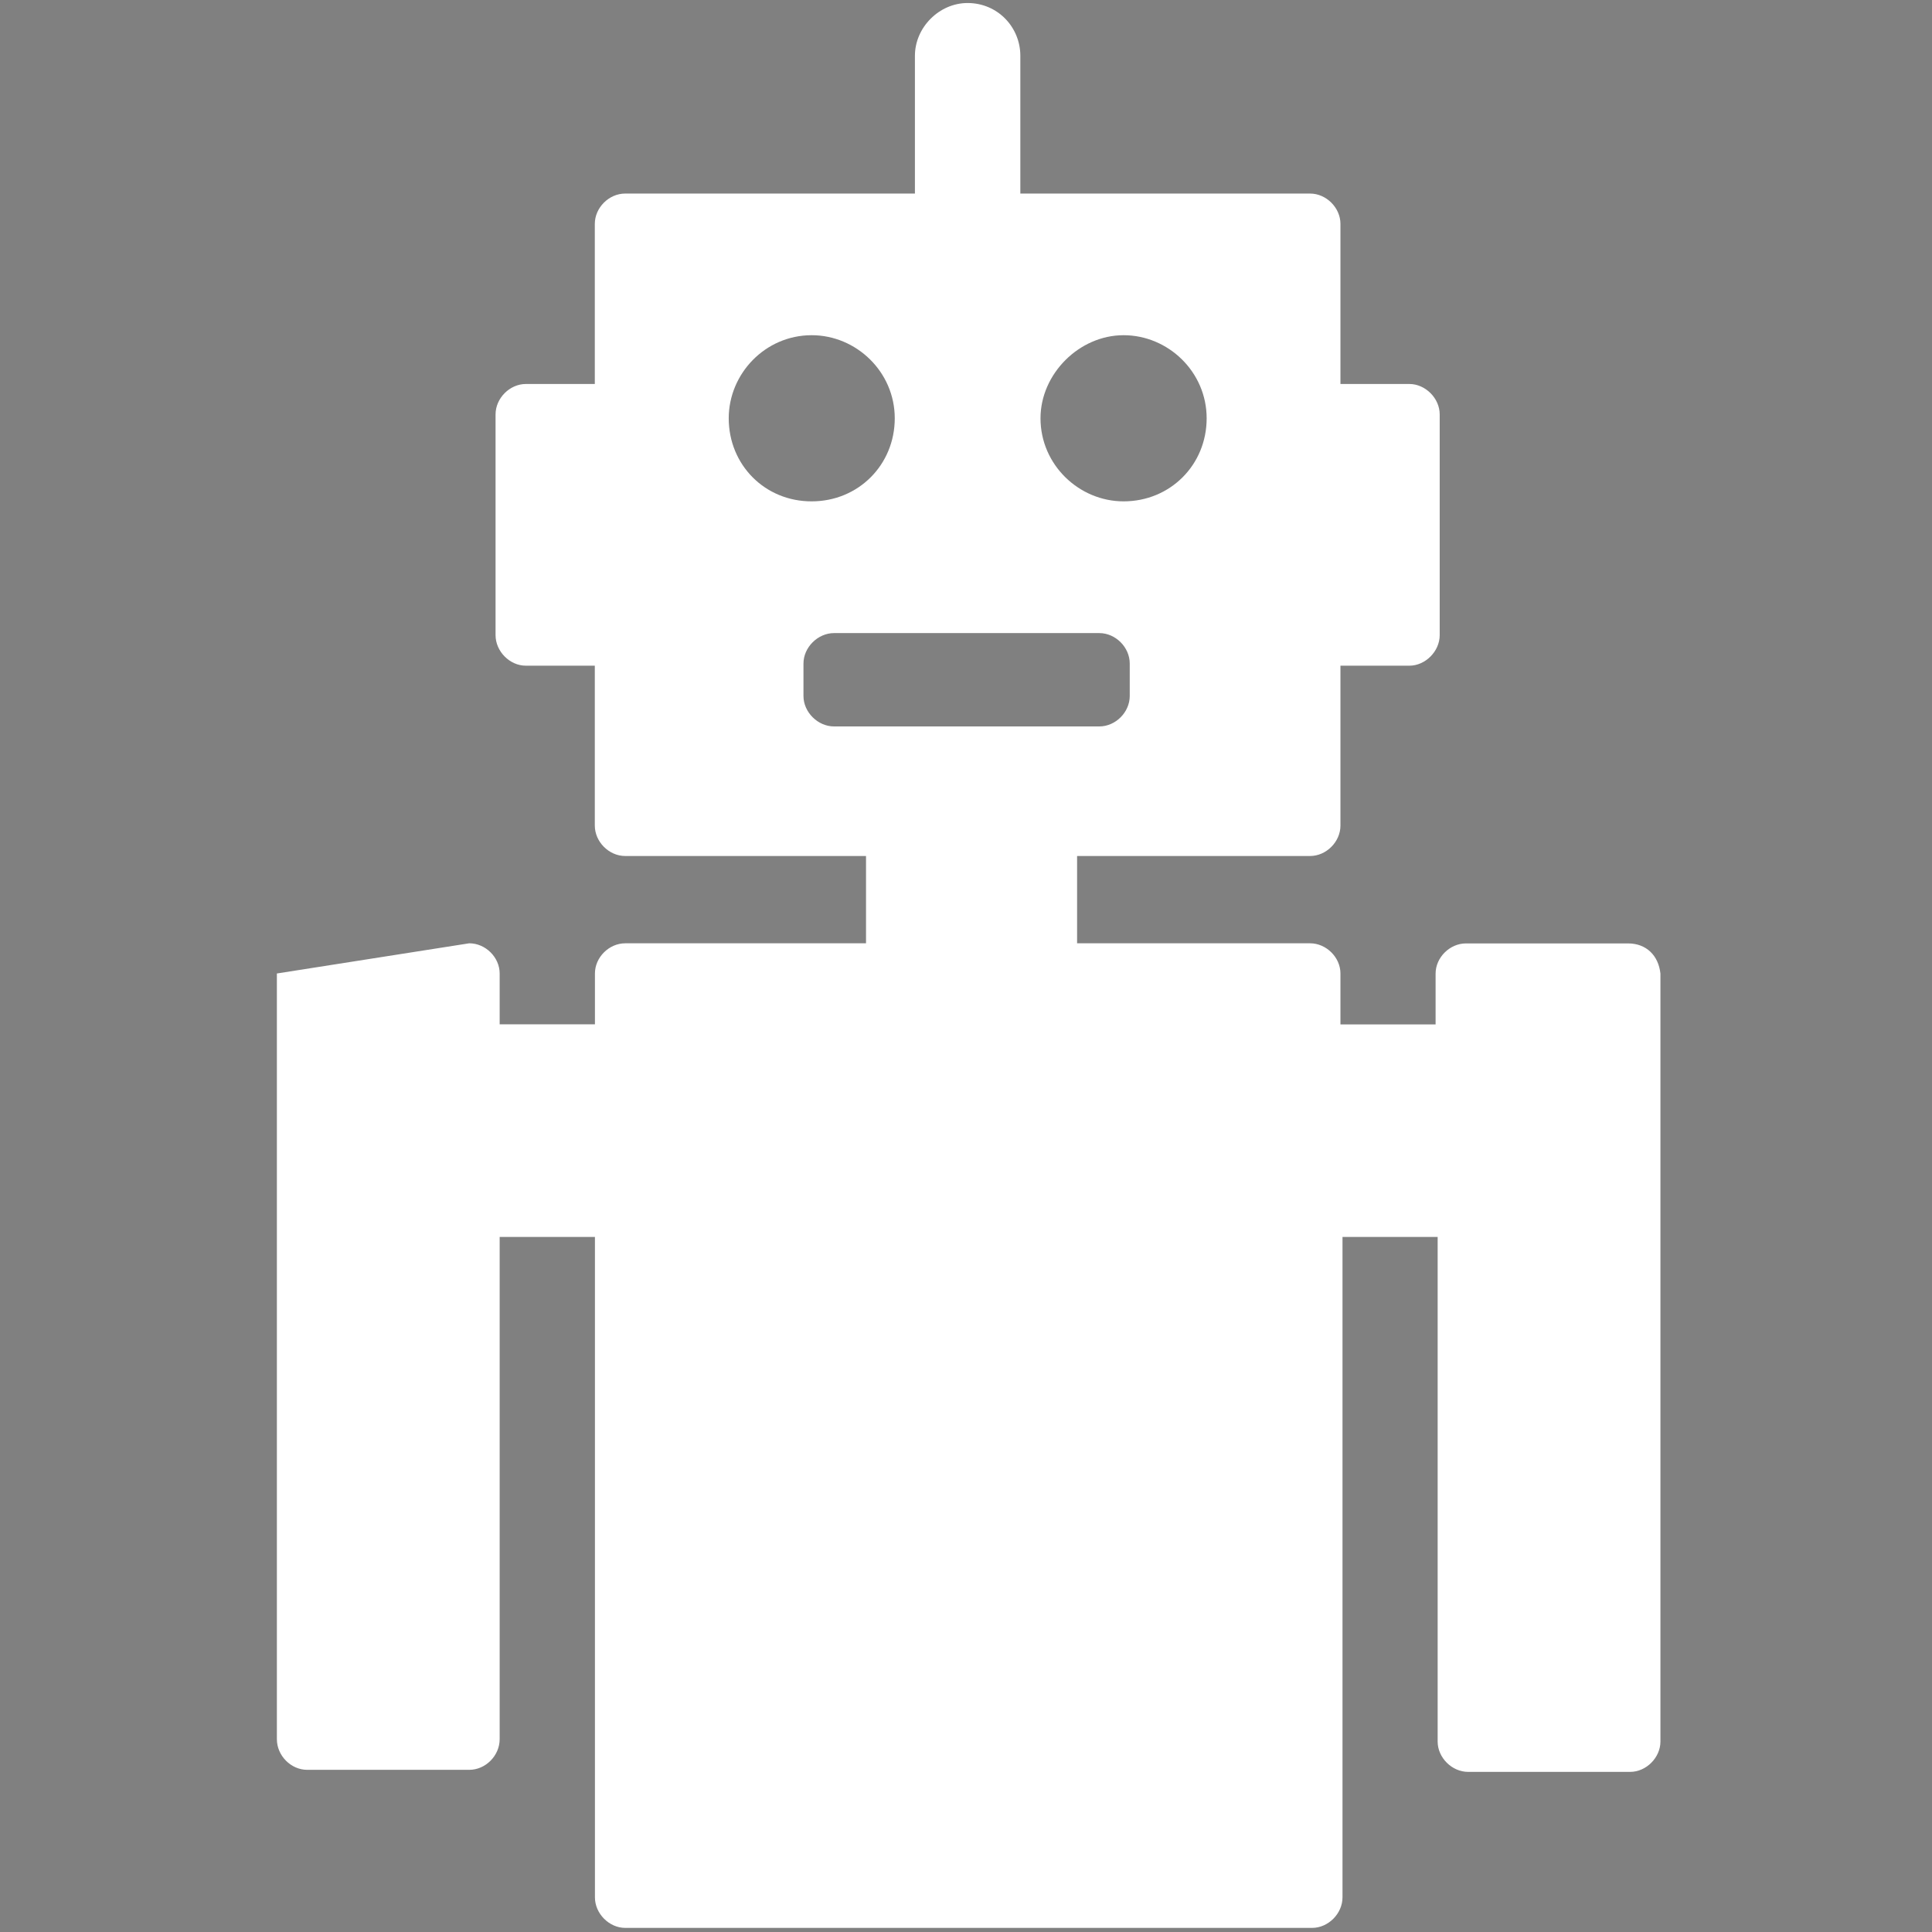 <?xml version="1.0" encoding="utf-8"?>
<!-- Generator: Adobe Illustrator 16.0.0, SVG Export Plug-In . SVG Version: 6.00 Build 0)  -->
<!DOCTYPE svg PUBLIC "-//W3C//DTD SVG 1.1//EN" "http://www.w3.org/Graphics/SVG/1.1/DTD/svg11.dtd">
<svg version="1.1" id="Layer_8" xmlns="http://www.w3.org/2000/svg" xmlns:xlink="http://www.w3.org/1999/xlink" x="0px" y="0px"
	 width="16px" height="16px" viewBox="0 0 16 16" enable-background="new 0 0 16 16" xml:space="preserve">
<rect x="0" y="0" width="16" height="16" fill="#808080" stroke="none"/>
<path d="M7.758,9.451"/>
<path fill="#FFFFFF" d="M2.293,8.062v6.341c0,0.137,0.117,0.254,0.251,0.254h1.342c0.135,0,0.252-0.117,0.252-0.254v-4.159h0.789
	v5.469c0,0.135,0.118,0.253,0.251,0.253h5.688c0.134,0,0.252-0.118,0.252-0.253v-5.469h0.788v4.179c0,0.132,0.117,0.251,0.253,0.251
	h1.341c0.134,0,0.251-0.119,0.251-0.251v-6.36c-0.016-0.15-0.117-0.25-0.268-0.25H12.14c-0.133,0-0.251,0.116-0.251,0.25v0.421
	h-0.788V8.062c0-0.134-0.118-0.25-0.251-0.25H8.92V7.089h1.93c0.133,0,0.251-0.117,0.251-0.252V5.513h0.571
	c0.132,0,0.251-0.119,0.251-0.253V3.432c0-0.134-0.119-0.252-0.251-0.252h-0.571V1.854c0-0.134-0.118-0.251-0.251-0.251H8.45V0.462
	c0-0.235-0.186-0.437-0.437-0.437c-0.235,0-0.436,0.202-0.436,0.437v1.141h-2.4c-0.134,0-0.251,0.117-0.251,0.251V3.18H4.355
	c-0.134,0-0.251,0.118-0.251,0.252V5.26c0,0.134,0.117,0.253,0.251,0.253h0.571v1.324c0,0.135,0.118,0.252,0.251,0.252h1.995v0.723
	H5.178c-0.134,0-0.251,0.116-0.251,0.25v0.421H4.138V8.062c0-0.134-0.117-0.25-0.252-0.25 M9.305,2.776
	c0.369,0,0.688,0.303,0.688,0.688c0,0.386-0.302,0.688-0.688,0.688c-0.368,0-0.688-0.302-0.688-0.688
	C8.617,3.097,8.937,2.776,9.305,2.776z M6.035,3.464c0-0.368,0.301-0.688,0.687-0.688c0.369,0,0.688,0.303,0.688,0.688
	c0,0.386-0.302,0.688-0.688,0.688C6.336,4.153,6.035,3.851,6.035,3.464z M6.907,6.016c-0.134,0-0.253-0.118-0.253-0.252V5.495
	c0-0.134,0.119-0.252,0.253-0.252h2.197c0.135,0,0.252,0.118,0.252,0.252v0.269c0,0.134-0.117,0.252-0.252,0.252H6.907z"/>
</svg>
